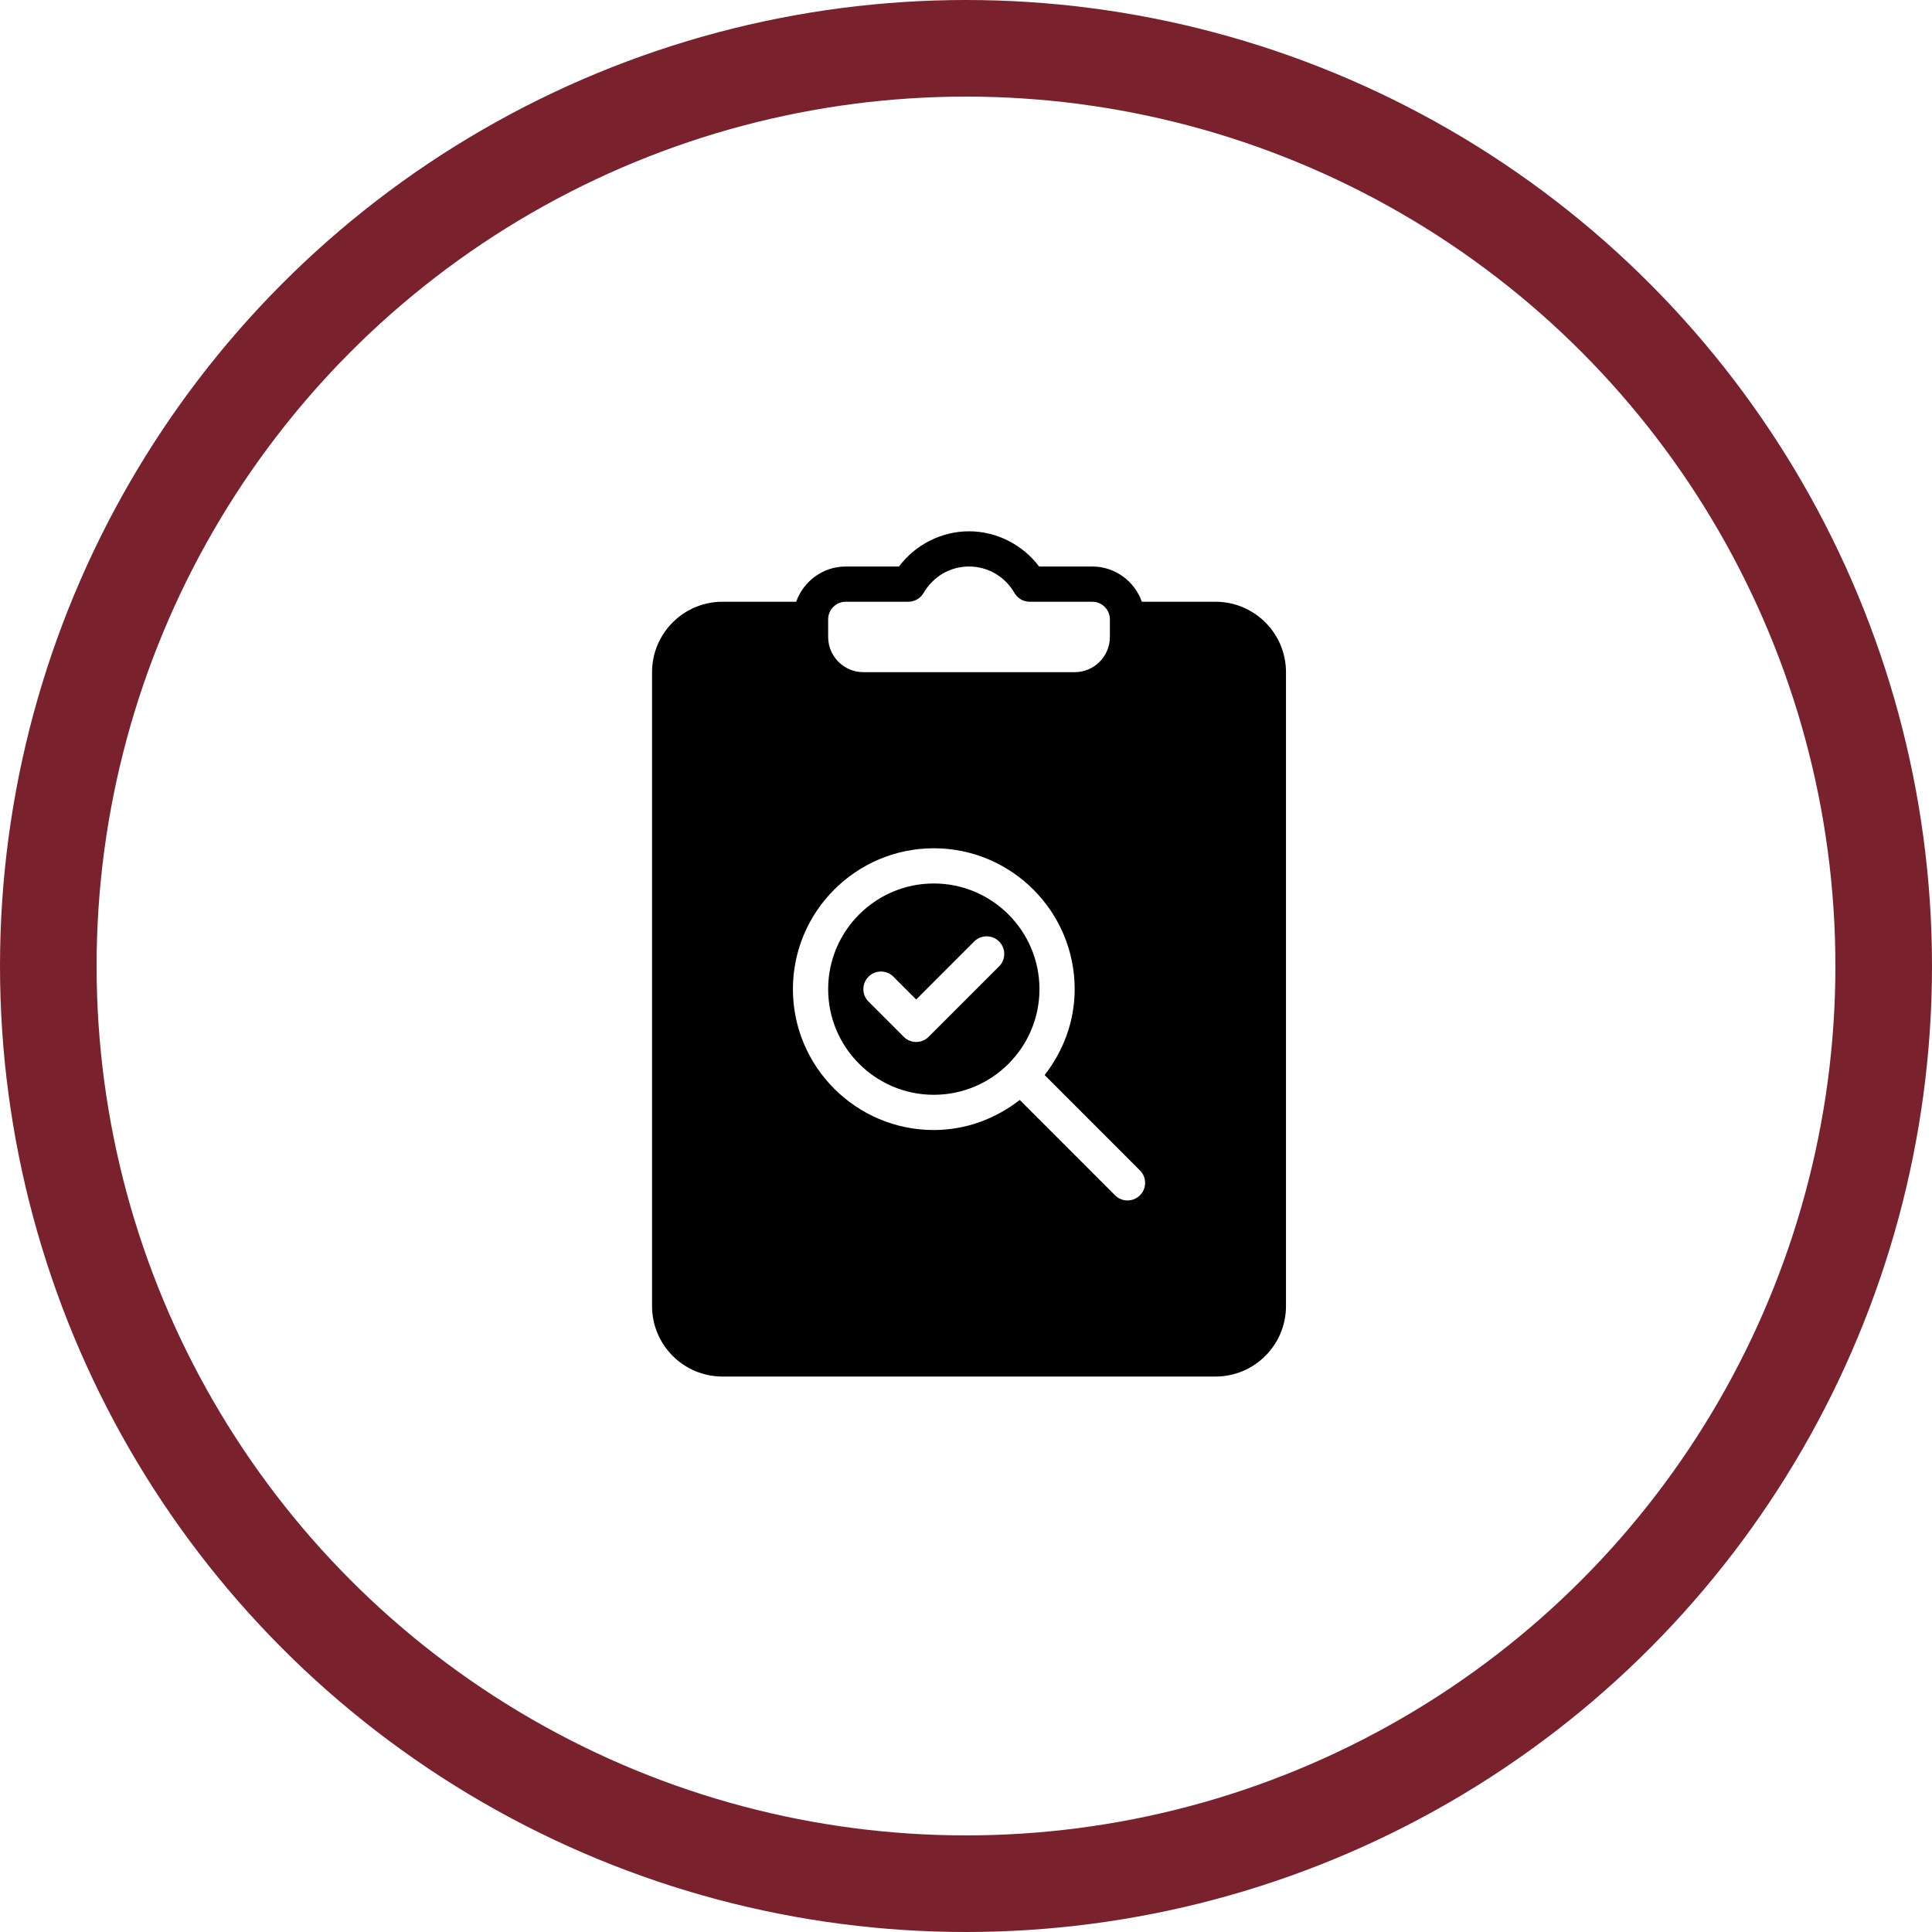 <?xml version="1.0" encoding="UTF-8"?>
<svg width="80px" height="80px" viewBox="0 0 80 80" version="1.1" xmlns="http://www.w3.org/2000/svg" xmlns:xlink="http://www.w3.org/1999/xlink">
    <!-- Generator: Sketch 61.1 (89650) - https://sketch.com -->
    <title>Survey - Maroon</title>
    <desc>Created with Sketch.</desc>
    <g id="Blackboard-Icons-★" stroke="none" stroke-width="1" fill="none" fill-rule="evenodd">
        <g id="Icons---Stroke" transform="translate(-1444, -1719)">
            <g id="Survey-Icons" transform="translate(48, 1719)">
                <g id="Survey---Maroon" transform="translate(1396, 0)">
                    <circle id="Oval" stroke="#79222E" stroke-width="4" cx="40" cy="40" r="38"></circle>
                    <path d="M40.125,22 C41.265,22 42.342,22.55 43.027,23.458 L43.027,23.458 L45.229,23.458 C46.178,23.458 46.98,24.07 47.282,24.917 L47.282,24.917 L50.333,24.917 C51.942,24.917 53.25,26.225 53.25,27.833 L53.25,27.833 L53.25,54.083 C53.25,55.692 51.942,57 50.333,57 L50.333,57 L29.917,57 C28.308,57 27,55.692 27,54.083 L27,54.083 L27,27.833 C27,26.225 28.308,24.917 29.917,24.917 L29.917,24.917 L32.968,24.917 C33.27,24.07 34.071,23.458 35.021,23.458 L35.021,23.458 L37.223,23.458 C37.908,22.55 38.985,22 40.125,22 Z M38.667,35.125 C35.45,35.125 32.833,37.742 32.833,40.958 C32.833,44.175 35.45,46.792 38.667,46.792 C40.012,46.792 41.237,46.315 42.225,45.547 L46.172,49.495 C46.314,49.637 46.501,49.708 46.688,49.708 C46.874,49.708 47.061,49.637 47.203,49.495 C47.488,49.21 47.488,48.748 47.203,48.464 L43.256,44.516 C44.024,43.528 44.5,42.304 44.5,40.958 C44.5,37.742 41.883,35.125 38.667,35.125 Z M38.667,36.583 C41.079,36.583 43.042,38.546 43.042,40.958 C43.042,43.371 41.079,45.333 38.667,45.333 C36.254,45.333 34.292,43.371 34.292,40.958 C34.292,38.546 36.254,36.583 38.667,36.583 Z M40.339,38.984 L37.938,41.386 L36.995,40.443 C36.71,40.158 36.248,40.158 35.964,40.443 C35.679,40.728 35.679,41.189 35.964,41.474 L37.422,42.932 C37.564,43.075 37.751,43.146 37.938,43.146 C38.124,43.146 38.311,43.075 38.453,42.932 L41.37,40.015 C41.655,39.731 41.655,39.269 41.37,38.984 C41.085,38.7 40.623,38.7 40.339,38.984 Z M40.125,23.458 C39.346,23.458 38.643,23.868 38.243,24.554 C38.112,24.778 37.872,24.917 37.613,24.917 L37.613,24.917 L35.021,24.917 C34.619,24.917 34.292,25.244 34.292,25.646 L34.292,25.646 L34.292,26.375 C34.292,27.179 34.946,27.833 35.75,27.833 L35.75,27.833 L44.5,27.833 C45.304,27.833 45.958,27.179 45.958,26.375 L45.958,26.375 L45.958,25.646 C45.958,25.243 45.632,24.917 45.229,24.917 L45.229,24.917 L42.637,24.917 C42.378,24.917 42.138,24.778 42.007,24.554 C41.608,23.868 40.904,23.458 40.125,23.458 Z" id="Survey" fill="#000000" fill-rule="nonzero"></path>
                </g>
            </g>
        </g>
    </g>
</svg>